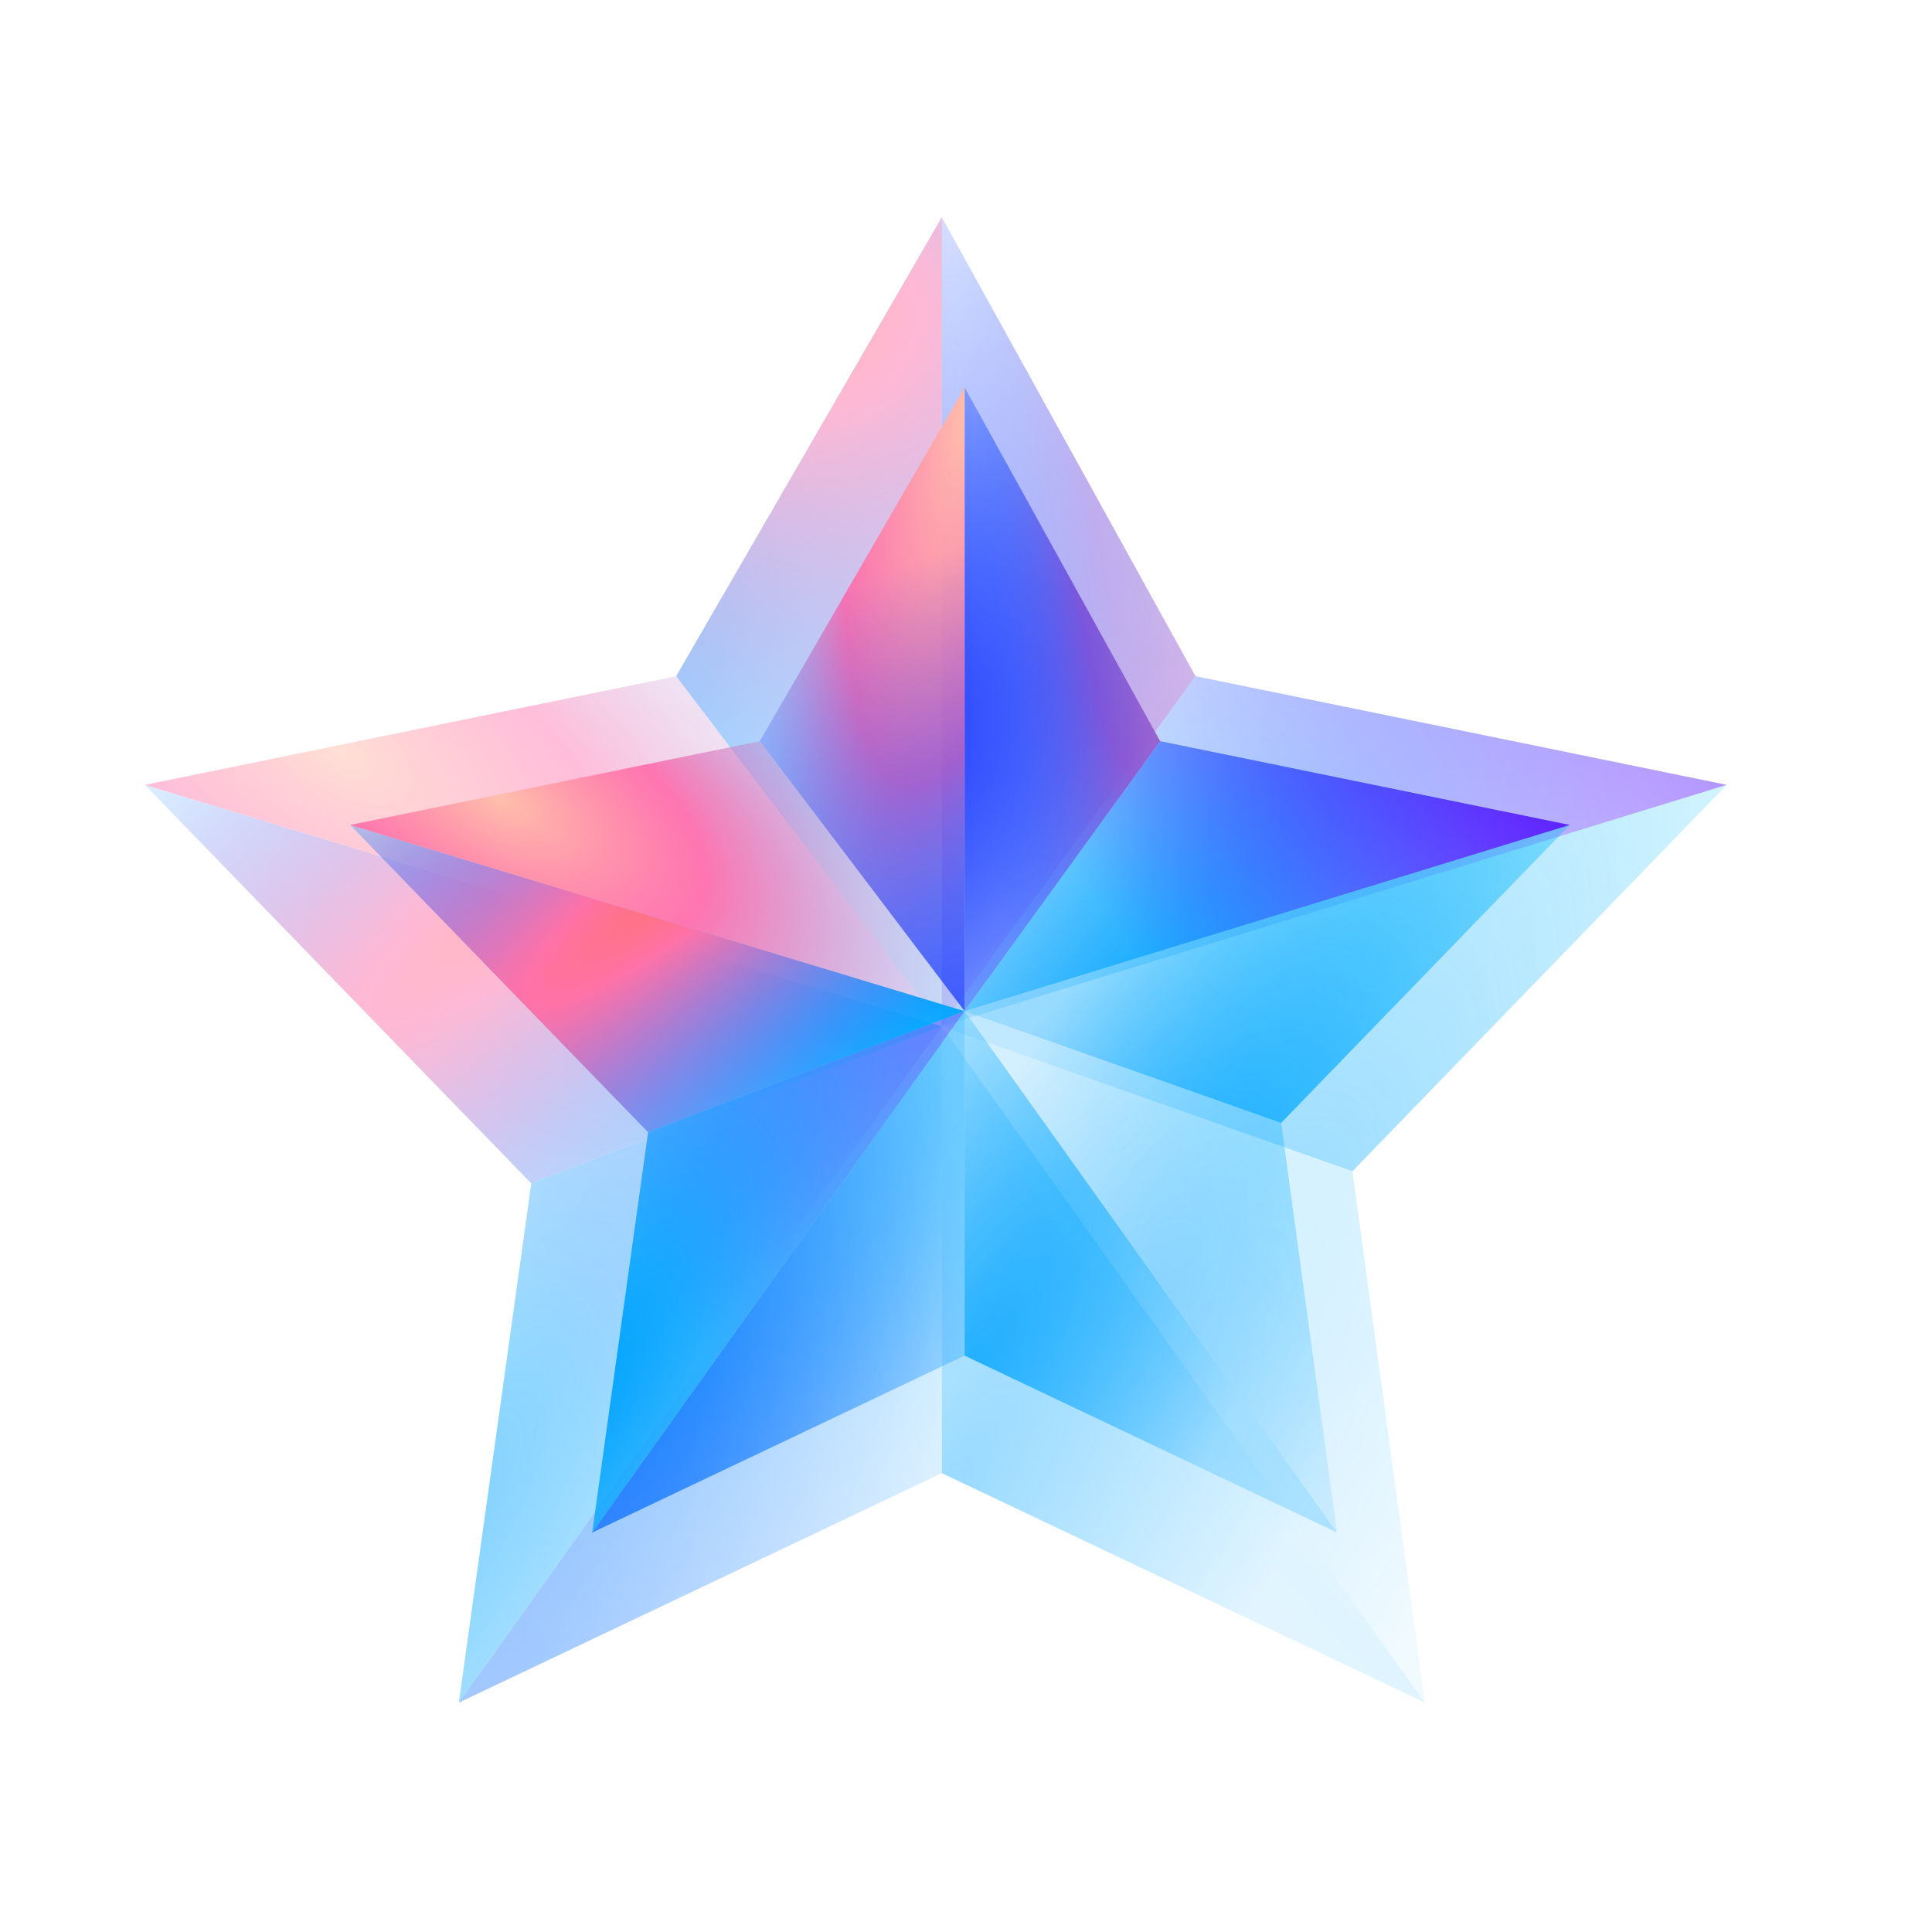<svg xmlns="http://www.w3.org/2000/svg" width="80" height="80" fill="none" viewBox="0 0 80 80">
  <g clip-path="url(#a)">
    <g filter="url(#b)" opacity=".5">
      <path fill="url(#c)" d="M39 9v33.5L49.5 28 39 9Z"/>
      <path fill="url(#d)" d="M39 9v33.5L49.5 28 39 9Z"/>
      <path fill="url(#e)" d="M39 42.5 22 49 6 32.5l33 10Z"/>
      <path fill="url(#f)" d="M39 42.5 22 49 6 32.5l33 10Z"/>
      <path fill="url(#g)" d="M39 9v33.5L28 28 39 9Z"/>
      <path fill="url(#h)" d="M39 9v33.5L28 28 39 9Z"/>
      <path fill="url(#i)" d="M71.5 32.5 39 42.5 49.5 28l22 4.5Z"/>
      <path fill="url(#j)" d="M71.5 32.5 39 42.5 49.5 28l22 4.5Z"/>
      <path fill="url(#k)" d="m6 32.5 33 10L28 28 6 32.5Z"/>
      <path fill="url(#l)" d="m39 42.5-20 28L22 49l17-6.5Z"/>
      <path fill="url(#m)" fill-opacity=".4" d="m39 42.5-20 28L22 49l17-6.5Z"/>
      <path fill="url(#n)" d="M71.5 32.5 56 48.5l-17-6 32.5-10Z"/>
      <path fill="url(#o)" fill-opacity=".1" d="M71.5 32.5 56 48.5l-17-6 32.5-10Z"/>
      <path fill="url(#p)" fill-opacity=".4" d="m59 70.5-3-22-17-6 20 28Z"/>
      <path fill="url(#q)" fill-opacity=".1" d="m59 70.5-3-22-17-6 20 28Z"/>
      <path fill="url(#r)" fill-opacity=".8" d="M59 70.5 39 61V42.5l20 28Z"/>
      <path fill="url(#s)" fill-opacity=".1" d="M59 70.5 39 61V42.5l20 28Z"/>
      <path fill="url(#t)" fill-opacity=".8" d="m39 42.5-20 28L39 61V42.5Z"/>
      <path fill="url(#u)" fill-opacity=".5" d="m39 42.5-20 28L39 61V42.5Z"/>
    </g>
    <path fill="url(#v)" d="M39.942 16.042V41.87l8.096-11.18-8.096-14.648Z"/>
    <path fill="url(#w)" d="M39.942 16.042V41.87l8.096-11.18-8.096-14.648Z"/>
    <path fill="url(#x)" d="m39.943 41.87-13.107 5.012L14.5 34.16l25.443 7.71Z"/>
    <path fill="url(#y)" d="m39.943 41.87-13.107 5.012L14.5 34.16l25.443 7.71Z"/>
    <path fill="url(#z)" d="M39.942 16.042V41.87l-8.48-11.18 8.48-14.648Z"/>
    <path fill="url(#A)" d="M39.942 16.042V41.87l-8.48-11.18 8.48-14.648Z"/>
    <path fill="url(#B)" d="m65 34.16-25.057 7.71 8.095-11.18L65 34.16Z"/>
    <path fill="url(#C)" d="m65 34.16-25.057 7.71 8.095-11.18L65 34.16Z"/>
    <path fill="url(#D)" d="m14.5 34.16 25.443 7.71-8.481-11.18L14.5 34.16Z"/>
    <path fill="url(#E)" d="m39.942 41.87-15.42 21.588 2.314-16.576 13.106-5.012Z"/>
    <path fill="url(#F)" fill-opacity=".4" d="m39.942 41.87-15.42 21.588 2.314-16.576 13.106-5.012Z"/>
    <path fill="url(#G)" d="M65 34.16 53.05 46.496 39.943 41.87 65 34.16Z"/>
    <path fill="url(#H)" fill-opacity=".1" d="M65 34.16 53.05 46.496 39.943 41.87 65 34.16Z"/>
    <path fill="url(#I)" fill-opacity=".4" d="M55.362 63.458 53.05 46.496 39.943 41.87l15.42 21.588Z"/>
    <path fill="url(#J)" fill-opacity=".1" d="M55.362 63.458 53.05 46.496 39.943 41.87l15.42 21.588Z"/>
    <path fill="url(#K)" fill-opacity=".8" d="m55.362 63.458-15.42-7.324V41.87l15.42 21.588Z"/>
    <path fill="url(#L)" fill-opacity=".1" d="m55.362 63.458-15.42-7.324V41.87l15.42 21.588Z"/>
    <path fill="url(#M)" fill-opacity=".8" d="m39.942 41.87-15.42 21.588 15.42-7.324V41.87Z"/>
    <path fill="url(#N)" fill-opacity=".5" d="m39.942 41.87-15.42 21.588 15.42-7.324V41.87Z"/>
  </g>
  <defs>
    <radialGradient id="c" cx="0" cy="0" r="1" gradientTransform="rotate(93.838 20.574 28.793) scale(55.368 15.128)" gradientUnits="userSpaceOnUse">
      <stop stop-color="#FFBFAB"/>
      <stop offset=".365" stop-color="#FF67A8" stop-opacity=".87"/>
      <stop offset=".724" stop-color="#6BAFFF" stop-opacity="0"/>
    </radialGradient>
    <radialGradient id="d" cx="0" cy="0" r="1" gradientTransform="matrix(22.5 7 -9.1 29.249 35 28.5)" gradientUnits="userSpaceOnUse">
      <stop stop-color="#2238FF"/>
      <stop offset="1" stop-color="#0047FF" stop-opacity="0"/>
    </radialGradient>
    <radialGradient id="e" cx="0" cy="0" r="1" gradientTransform="rotate(174.156 18.425 21.357) scale(35.994 26.047)" gradientUnits="userSpaceOnUse">
      <stop stop-color="#00A3FF"/>
      <stop offset=".944" stop-color="#00A3FF" stop-opacity=".29"/>
    </radialGradient>
    <radialGradient id="f" cx="0" cy="0" r="1" gradientTransform="matrix(8.744 11.026 -52.191 41.388 25.043 34.387)" gradientUnits="userSpaceOnUse">
      <stop stop-color="#FF7272"/>
      <stop offset=".18" stop-color="#FF72A7"/>
      <stop offset="1" stop-color="#7A51FF" stop-opacity="0"/>
    </radialGradient>
    <radialGradient id="g" cx="0" cy="0" r="1" gradientTransform="rotate(31.939 -30.898 61.816) scale(14.065 45.111)" gradientUnits="userSpaceOnUse">
      <stop stop-color="#00A3FF"/>
      <stop offset=".944" stop-color="#00A3FF" stop-opacity=".29"/>
    </radialGradient>
    <radialGradient id="h" cx="0" cy="0" r="1" gradientTransform="rotate(97.418 10.692 20.754) scale(22.576 28.1)" gradientUnits="userSpaceOnUse">
      <stop stop-color="#FF7272"/>
      <stop offset=".18" stop-color="#FF72A7"/>
      <stop offset="1" stop-color="#7A51FF" stop-opacity="0"/>
    </radialGradient>
    <radialGradient id="i" cx="0" cy="0" r="1" gradientTransform="rotate(31.939 -62.084 104.766) scale(14.065 45.111)" gradientUnits="userSpaceOnUse">
      <stop stop-color="#00A3FF"/>
      <stop offset=".944" stop-color="#00A3FF" stop-opacity=".29"/>
    </radialGradient>
    <radialGradient id="j" cx="0" cy="0" r="1" gradientTransform="rotate(142.927 32.059 24.655) scale(28.2 79.283)" gradientUnits="userSpaceOnUse">
      <stop stop-color="#5200FF"/>
      <stop offset="1" stop-color="#6100FF" stop-opacity="0"/>
    </radialGradient>
    <radialGradient id="k" cx="0" cy="0" r="1" gradientTransform="matrix(29 16.773 -8.449 14.609 14 31)" gradientUnits="userSpaceOnUse">
      <stop stop-color="#FFBFAB"/>
      <stop offset=".365" stop-color="#FF67A8" stop-opacity=".87"/>
      <stop offset="1" stop-color="#6BAFFF" stop-opacity="0"/>
    </radialGradient>
    <radialGradient id="l" cx="0" cy="0" r="1" gradientTransform="rotate(31.939 -102.293 63.343) scale(14.065 45.111)" gradientUnits="userSpaceOnUse">
      <stop stop-color="#00A3FF"/>
      <stop offset=".944" stop-color="#00A3FF" stop-opacity=".29"/>
    </radialGradient>
    <radialGradient id="m" cx="0" cy="0" r="1" gradientTransform="rotate(142.927 15.544 27.46) scale(28.2 79.283)" gradientUnits="userSpaceOnUse">
      <stop stop-color="#5200FF"/>
      <stop offset="1" stop-color="#6100FF" stop-opacity="0"/>
    </radialGradient>
    <radialGradient id="n" cx="0" cy="0" r="1" gradientTransform="rotate(31.939 -84.798 111.266) scale(14.065 45.111)" gradientUnits="userSpaceOnUse">
      <stop stop-color="#00A3FF"/>
      <stop offset=".944" stop-color="#00A3FF" stop-opacity=".29"/>
    </radialGradient>
    <radialGradient id="o" cx="0" cy="0" r="1" gradientTransform="rotate(142.927 29.88 31.155) scale(28.2 79.283)" gradientUnits="userSpaceOnUse">
      <stop stop-color="#00FFF0"/>
      <stop offset="1" stop-color="#00FFF0" stop-opacity="0"/>
    </radialGradient>
    <radialGradient id="p" cx="0" cy="0" r="1" gradientTransform="rotate(31.939 -85.672 111.516) scale(14.065 45.111)" gradientUnits="userSpaceOnUse">
      <stop stop-color="#00A3FF"/>
      <stop offset=".944" stop-color="#00A3FF" stop-opacity=".29"/>
    </radialGradient>
    <radialGradient id="q" cx="0" cy="0" r="1" gradientTransform="rotate(142.927 29.795 31.405) scale(28.2 79.283)" gradientUnits="userSpaceOnUse">
      <stop stop-color="#00FFF0"/>
      <stop offset="1" stop-color="#00FFF0" stop-opacity="0"/>
    </radialGradient>
    <radialGradient id="r" cx="0" cy="0" r="1" gradientTransform="rotate(31.939 -89.172 99.285) scale(14.065 45.111)" gradientUnits="userSpaceOnUse">
      <stop stop-color="#00A3FF"/>
      <stop offset=".944" stop-color="#00A3FF" stop-opacity=".29"/>
    </radialGradient>
    <radialGradient id="s" cx="0" cy="0" r="1" gradientTransform="rotate(142.927 26.295 30.231) scale(28.2 79.283)" gradientUnits="userSpaceOnUse">
      <stop stop-color="#00FFF0"/>
      <stop offset="1" stop-color="#00FFF0" stop-opacity="0"/>
    </radialGradient>
    <radialGradient id="t" cx="0" cy="0" r="1" gradientTransform="rotate(31.939 -96.672 73.077) scale(14.065 45.111)" gradientUnits="userSpaceOnUse">
      <stop stop-color="#00A3FF"/>
      <stop offset=".944" stop-color="#00A3FF" stop-opacity=".29"/>
    </radialGradient>
    <radialGradient id="u" cx="0" cy="0" r="1" gradientTransform="matrix(33.5 -5 14.057 94.183 5.5 59)" gradientUnits="userSpaceOnUse">
      <stop stop-color="#0038FF"/>
      <stop offset="1" stop-color="#6100FF" stop-opacity="0"/>
    </radialGradient>
    <radialGradient id="v" cx="0" cy="0" r="1" gradientTransform="rotate(93.838 16.543 31.367) scale(42.688 11.664)" gradientUnits="userSpaceOnUse">
      <stop stop-color="#FFBFAB"/>
      <stop offset=".365" stop-color="#FF67A8" stop-opacity=".87"/>
      <stop offset=".724" stop-color="#6BAFFF" stop-opacity="0"/>
    </radialGradient>
    <radialGradient id="w" cx="0" cy="0" r="1" gradientTransform="matrix(17.347 5.397 -7.016 22.55 36.858 31.076)" gradientUnits="userSpaceOnUse">
      <stop stop-color="#2238FF"/>
      <stop offset="1" stop-color="#0047FF" stop-opacity="0"/>
    </radialGradient>
    <radialGradient id="x" cx="0" cy="0" r="1" gradientTransform="rotate(174.156 18.91 21.27) scale(27.751 20.082)" gradientUnits="userSpaceOnUse">
      <stop stop-color="#00A3FF"/>
      <stop offset=".944" stop-color="#00A3FF" stop-opacity=".29"/>
    </radialGradient>
    <radialGradient id="y" cx="0" cy="0" r="1" gradientTransform="rotate(51.585 -22.258 48) scale(10.85 51.356)" gradientUnits="userSpaceOnUse">
      <stop stop-color="#FF7272"/>
      <stop offset=".18" stop-color="#FF72A7"/>
      <stop offset="1" stop-color="#7A51FF" stop-opacity="0"/>
    </radialGradient>
    <radialGradient id="z" cx="0" cy="0" r="1" gradientTransform="matrix(-6.497 42.553 -12.175 -1.859 40 17)" gradientUnits="userSpaceOnUse">
      <stop stop-color="#FFBFAB"/>
      <stop offset=".365" stop-color="#FF67A8" stop-opacity=".87"/>
      <stop offset=".724" stop-color="#6BAFFF" stop-opacity="0"/>
    </radialGradient>
    <radialGradient id="A" cx="0" cy="0" r="1" gradientTransform="matrix(-17 -14 17.509 -21.261 40 47.5)" gradientUnits="userSpaceOnUse">
      <stop stop-color="#2238FF"/>
      <stop offset="1" stop-color="#0047FF" stop-opacity="0"/>
    </radialGradient>
    <radialGradient id="B" cx="0" cy="0" r="1" gradientTransform="rotate(31.939 -58.835 102.578) scale(10.844 34.781)" gradientUnits="userSpaceOnUse">
      <stop stop-color="#00A3FF"/>
      <stop offset=".944" stop-color="#00A3FF" stop-opacity=".29"/>
    </radialGradient>
    <radialGradient id="C" cx="0" cy="0" r="1" gradientTransform="rotate(142.927 28.128 25.216) scale(21.742 61.126)" gradientUnits="userSpaceOnUse">
      <stop stop-color="#5200FF"/>
      <stop offset="1" stop-color="#6100FF" stop-opacity="0"/>
    </radialGradient>
    <radialGradient id="D" cx="0" cy="0" r="1" gradientTransform="rotate(30.044 -51.158 55.01) scale(25.829 13.011)" gradientUnits="userSpaceOnUse">
      <stop stop-color="#FFBFAB"/>
      <stop offset=".365" stop-color="#FF67A8" stop-opacity=".87"/>
      <stop offset="1" stop-color="#6BAFFF" stop-opacity="0"/>
    </radialGradient>
    <radialGradient id="E" cx="0" cy="0" r="1" gradientTransform="rotate(31.939 -89.835 70.64) scale(10.844 34.781)" gradientUnits="userSpaceOnUse">
      <stop stop-color="#00A3FF"/>
      <stop offset=".944" stop-color="#00A3FF" stop-opacity=".29"/>
    </radialGradient>
    <radialGradient id="F" cx="0" cy="0" r="1" gradientTransform="rotate(142.927 15.395 27.379) scale(21.742 61.126)" gradientUnits="userSpaceOnUse">
      <stop stop-color="#5200FF"/>
      <stop offset="1" stop-color="#6100FF" stop-opacity="0"/>
    </radialGradient>
    <radialGradient id="G" cx="0" cy="0" r="1" gradientTransform="rotate(31.939 -76.347 107.589) scale(10.844 34.781)" gradientUnits="userSpaceOnUse">
      <stop stop-color="#00A3FF"/>
      <stop offset=".944" stop-color="#00A3FF" stop-opacity=".29"/>
    </radialGradient>
    <radialGradient id="H" cx="0" cy="0" r="1" gradientTransform="rotate(142.927 26.448 30.227) scale(21.742 61.126)" gradientUnits="userSpaceOnUse">
      <stop stop-color="#00FFF0"/>
      <stop offset="1" stop-color="#00FFF0" stop-opacity="0"/>
    </radialGradient>
    <radialGradient id="I" cx="0" cy="0" r="1" gradientTransform="rotate(31.939 -77.02 107.781) scale(10.844 34.781)" gradientUnits="userSpaceOnUse">
      <stop stop-color="#00A3FF"/>
      <stop offset=".944" stop-color="#00A3FF" stop-opacity=".29"/>
    </radialGradient>
    <radialGradient id="J" cx="0" cy="0" r="1" gradientTransform="rotate(142.927 26.383 30.42) scale(21.742 61.126)" gradientUnits="userSpaceOnUse">
      <stop stop-color="#00FFF0"/>
      <stop offset="1" stop-color="#00FFF0" stop-opacity="0"/>
    </radialGradient>
    <radialGradient id="K" cx="0" cy="0" r="1" gradientTransform="rotate(31.939 -79.72 98.352) scale(10.844 34.781)" gradientUnits="userSpaceOnUse">
      <stop stop-color="#00A3FF"/>
      <stop offset=".944" stop-color="#00A3FF" stop-opacity=".29"/>
    </radialGradient>
    <radialGradient id="L" cx="0" cy="0" r="1" gradientTransform="rotate(142.927 23.684 29.515) scale(21.742 61.126)" gradientUnits="userSpaceOnUse">
      <stop stop-color="#00FFF0"/>
      <stop offset="1" stop-color="#00FFF0" stop-opacity="0"/>
    </radialGradient>
    <radialGradient id="M" cx="0" cy="0" r="1" gradientTransform="rotate(31.939 -85.502 78.145) scale(10.844 34.781)" gradientUnits="userSpaceOnUse">
      <stop stop-color="#00A3FF"/>
      <stop offset=".944" stop-color="#00A3FF" stop-opacity=".29"/>
    </radialGradient>
    <radialGradient id="N" cx="0" cy="0" r="1" gradientTransform="matrix(25.828 -3.855 10.838 72.614 14.114 54.592)" gradientUnits="userSpaceOnUse">
      <stop stop-color="#0038FF"/>
      <stop offset="1" stop-color="#6100FF" stop-opacity="0"/>
    </radialGradient>
    <clipPath id="a">
      <path fill="#fff" d="M0 0h80v80H0z"/>
    </clipPath>
    <filter id="b" width="91.5" height="87.5" x="-7" y="-4" color-interpolation-filters="sRGB" filterUnits="userSpaceOnUse">
      <feFlood flood-opacity="0" result="BackgroundImageFix"/>
      <feBlend in="SourceGraphic" in2="BackgroundImageFix" result="shape"/>
      <feGaussianBlur result="effect1_foregroundBlur_55_2122" stdDeviation="6.5"/>
    </filter>
  </defs>
</svg>
